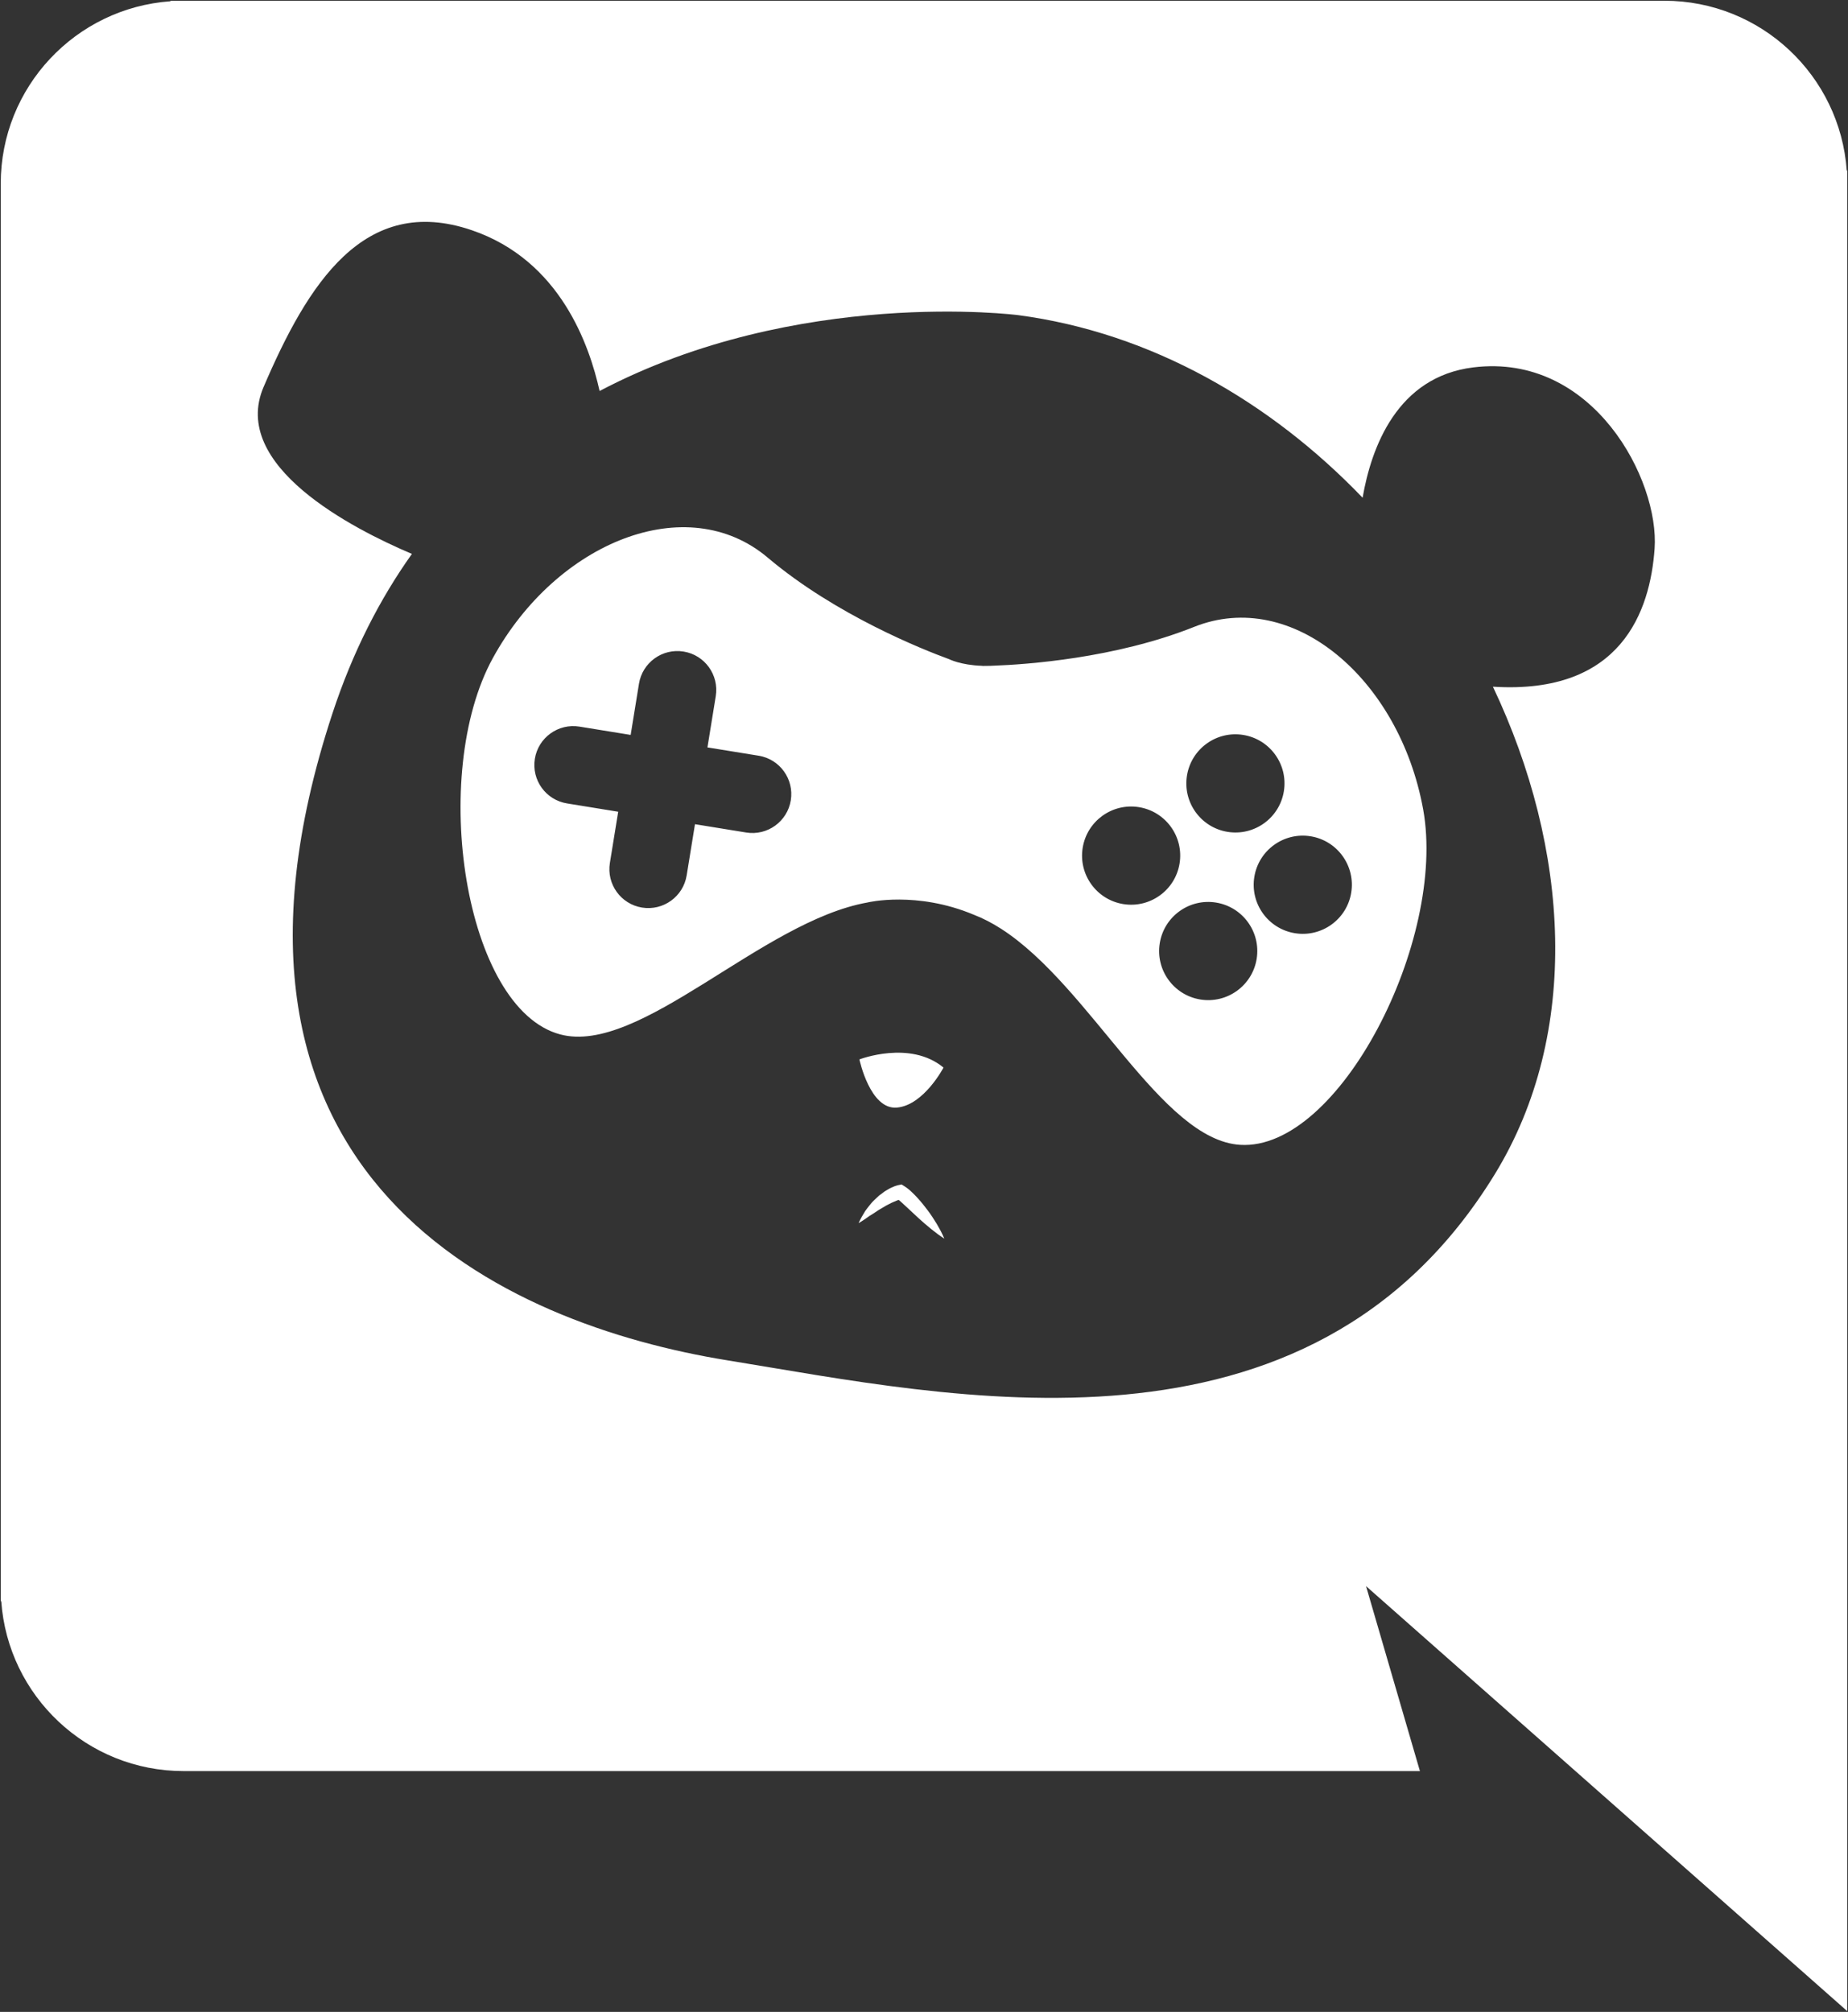 <?xml version="1.0" encoding="UTF-8" standalone="no"?>
<!-- Generator: Adobe Illustrator 16.0.3, SVG Export Plug-In . SVG Version: 6.00 Build 0)  -->

<svg
   xmlns:dc="http://purl.org/dc/elements/1.1/"
   xmlns:cc="http://creativecommons.org/ns#"
   xmlns:rdf="http://www.w3.org/1999/02/22-rdf-syntax-ns#"
   xmlns:svg="http://www.w3.org/2000/svg"
   xmlns="http://www.w3.org/2000/svg"
   xmlns:sodipodi="http://sodipodi.sourceforge.net/DTD/sodipodi-0.dtd"
   xmlns:inkscape="http://www.inkscape.org/namespaces/inkscape"
   version="1.1"
   id="Layer_1"
   x="0px"
   y="0px"
   width="250.2"
   height="272.305"
   viewBox="0 0 250.2 272.304"
   enable-background="new 0 0 841.89 595.28"
   xml:space="preserve"
   sodipodi:docname="Qwirk.svg"
   inkscape:version="0.92.4 (5da689c313, 2019-01-14)"><rect x="0" y="0" width="250.2" height="272.304" fill="#333333" stroke="none"/><defs
   id="defs894" /><sodipodi:namedview
   pagecolor="#ffffff"
   bordercolor="#666666"
   borderopacity="1"
   objecttolerance="10"
   gridtolerance="10"
   guidetolerance="10"
   inkscape:pageopacity="0"
   inkscape:pageshadow="2"
   inkscape:window-width="1920"
   inkscape:window-height="1017"
   id="namedview892"
   showgrid="false"
   fit-margin-top="0.1"
   fit-margin-right="0.1"
   fit-margin-bottom="0.1"
   fit-margin-left="0.1"
   inkscape:zoom="0.39645207"
   inkscape:cx="123.72741"
   inkscape:cy="136.15198"
   inkscape:window-x="-8"
   inkscape:window-y="-8"
   inkscape:window-maximized="1"
   inkscape:current-layer="Layer_1" />
<path
   d="M 250.031,23.088 C 249.123,10.242 238.422,0.1 225.344,0.1 H 168.314 80.118 23.088 V 0.17 C 10.242,1.078 0.1,11.78 0.1,24.857 v 46.638 98.589 46.638 h 0.07 c 0.908,12.845 11.609,22.988 24.687,22.988 h 57.03 88.196 2.874 l -5e-4,0.001 h 19.286 l -7.295,-25.034 65.153,57.527 v -57.252 -37.796 -8.842 -98.589 -46.637 z m -26.015,51.171 c -0.6,8.4 -4.46,19.785 -21.89,18.683 10.402,21.929 11.972,46.865 0.258,65.976 -25.199,41.115 -73.828,30.063 -103.89,25.199 -30.062,-4.863 -74.271,-24.314 -53.493,-87.533 2.772,-8.434 6.463,-15.567 10.768,-21.614 C 47.728,71.56 31.118,63.037 35.687,52.376 41.655,38.451 49.281,26.183 63.87,31.156 c 12.013,4.095 15.93,15.604 17.31,21.764 26.814,-14.11 56.659,-10.27 56.659,-10.27 18.092,2.393 34.207,11.769 46.644,24.715 1.176,-6.807 4.669,-16.377 14.997,-17.642 16.247,-1.99 25.199,15.252 24.536,24.536 z"
   id="path883"
   inkscape:connector-curvature="0"
   style="fill:#FFF;stroke-width:0.492" />
<path
   d="m 116.356,143.388 c 0,0 6.853,-2.653 11.384,1.105 0,0 -2.652,5.084 -6.299,5.415 -3.647,0.332 -5.084,-6.52 -5.084,-6.52 z"
   id="path885"
   inkscape:connector-curvature="0"
   style="fill:#FFF;stroke-width:0.492" />
<path
   d="m 127.85,167.646 c -0.324,-0.201 -0.625,-0.421 -0.926,-0.64 -0.294,-0.225 -0.587,-0.449 -0.873,-0.678 -0.569,-0.462 -1.119,-0.936 -1.652,-1.422 -0.533,-0.483 -1.056,-0.976 -1.567,-1.458 l -0.384,-0.356 c -0.125,-0.123 -0.251,-0.237 -0.376,-0.347 -0.127,-0.117 -0.25,-0.219 -0.366,-0.316 -0.128,-0.117 -0.211,-0.159 -0.302,-0.232 l 0.612,0.115 -0.258,0.063 -0.35,0.121 c -0.117,0.039 -0.238,0.102 -0.359,0.15 -0.12,0.053 -0.244,0.097 -0.363,0.159 -0.239,0.129 -0.483,0.251 -0.729,0.376 -0.242,0.138 -0.476,0.294 -0.724,0.431 -0.121,0.074 -0.251,0.135 -0.367,0.22 l -0.359,0.241 c -0.243,0.159 -0.486,0.32 -0.745,0.471 -0.246,0.165 -0.476,0.35 -0.734,0.511 -0.251,0.169 -0.509,0.334 -0.785,0.491 0.254,-0.563 0.561,-1.1 0.891,-1.629 0.178,-0.253 0.371,-0.495 0.564,-0.74 l 0.295,-0.364 c 0.098,-0.123 0.219,-0.224 0.328,-0.338 0.223,-0.224 0.456,-0.438 0.69,-0.654 0.257,-0.194 0.515,-0.388 0.779,-0.578 0.135,-0.091 0.285,-0.169 0.427,-0.254 0.147,-0.08 0.282,-0.172 0.443,-0.238 l 0.48,-0.204 0.27,-0.088 0.137,-0.041 0.196,-0.039 0.326,-0.066 0.287,0.181 c 0.208,0.131 0.436,0.278 0.579,0.403 0.168,0.13 0.319,0.263 0.456,0.396 0.291,0.264 0.548,0.533 0.802,0.81 0.256,0.272 0.494,0.557 0.729,0.84 0.234,0.286 0.46,0.576 0.68,0.872 0.441,0.589 0.847,1.204 1.227,1.836 0.189,0.318 0.366,0.645 0.544,0.971 0.168,0.334 0.336,0.668 0.476,1.024 z"
   id="path887"
   inkscape:connector-curvature="0"
   style="fill:#FFF;stroke-width:0.492" />
<path
   d="m 192.676,109.521 c -3.226,-17.685 -17.715,-29.974 -30.995,-24.678 -10.742,4.283 -22.835,5.096 -27.068,5.251 -9.9e-4,0 -0.001,0 -0.002,0 -0.37,0.022 -0.719,0.03 -1.057,0.03 -0.324,0.006 -0.506,0.006 -0.506,0.006 l -0.094,-0.015 c -2.913,-0.097 -4.48,-0.909 -4.48,-0.909 v 0 C 125.076,87.964 113.197,83.29 103.935,75.467 93.013,66.241 75.38,73.315 66.725,89.07 c -8.655,15.757 -3.868,47.47 9.118,50.933 10.803,2.883 27.294,-15.342 41.653,-17.863 l -9.9e-4,-0.002 c 0,0 6.604,-1.584 14.357,1.672 1.25,0.48 2.472,1.118 3.668,1.886 0.015,0.009 0.03,0.018 0.046,0.027 l -9.9e-4,4.9e-4 c 12.097,7.791 21.631,28.571 32.347,29.228 13.414,0.824 27.99,-27.745 24.765,-45.431 z m -85.611,-1.198 c -0.466,2.871 -3.171,4.82 -6.042,4.354 l -6.93,-1.125 -1.125,6.93 c -0.466,2.872 -3.171,4.82 -6.042,4.355 -2.871,-0.466 -4.82,-3.171 -4.354,-6.042 l 1.125,-6.93 -6.93,-1.125 c -2.871,-0.466 -4.82,-3.171 -4.354,-6.042 0.466,-2.871 3.171,-4.82 6.042,-4.354 l 6.93,1.125 1.125,-6.93 c 0.466,-2.871 3.171,-4.82 6.042,-4.354 2.871,0.466 4.82,3.171 4.354,6.041 l -1.125,6.931 6.93,1.125 c 2.871,0.465 4.82,3.17 4.354,6.041 z m 53.639,-3.358 c 0.589,-3.623 4.002,-6.083 7.624,-5.494 3.623,0.588 6.082,4.001 5.494,7.624 -0.588,3.622 -4.001,6.083 -7.624,5.494 -3.622,-0.588 -6.082,-4.001 -5.494,-7.624 z m -8.625,17.399 c -3.622,-0.588 -6.082,-4.001 -5.494,-7.624 0.588,-3.623 4.001,-6.083 7.623,-5.495 3.622,0.589 6.083,4.002 5.494,7.625 -0.588,3.622 -4.001,6.082 -7.624,5.494 z m 18.059,7.42 c -0.588,3.622 -4.001,6.082 -7.624,5.494 -3.622,-0.589 -6.082,-4.001 -5.494,-7.624 0.588,-3.622 4.001,-6.082 7.624,-5.494 3.623,0.588 6.082,4.001 5.494,7.624 z m 12.804,-8.972 c -0.588,3.623 -4.001,6.083 -7.624,5.494 -3.623,-0.588 -6.083,-4.001 -5.495,-7.624 0.589,-3.622 4.002,-6.082 7.625,-5.494 3.622,0.588 6.082,4.001 5.494,7.624 z"
   id="path889"
   inkscape:connector-curvature="0"
   style="fill:#FFF;stroke-width:0.492" />
</svg>
